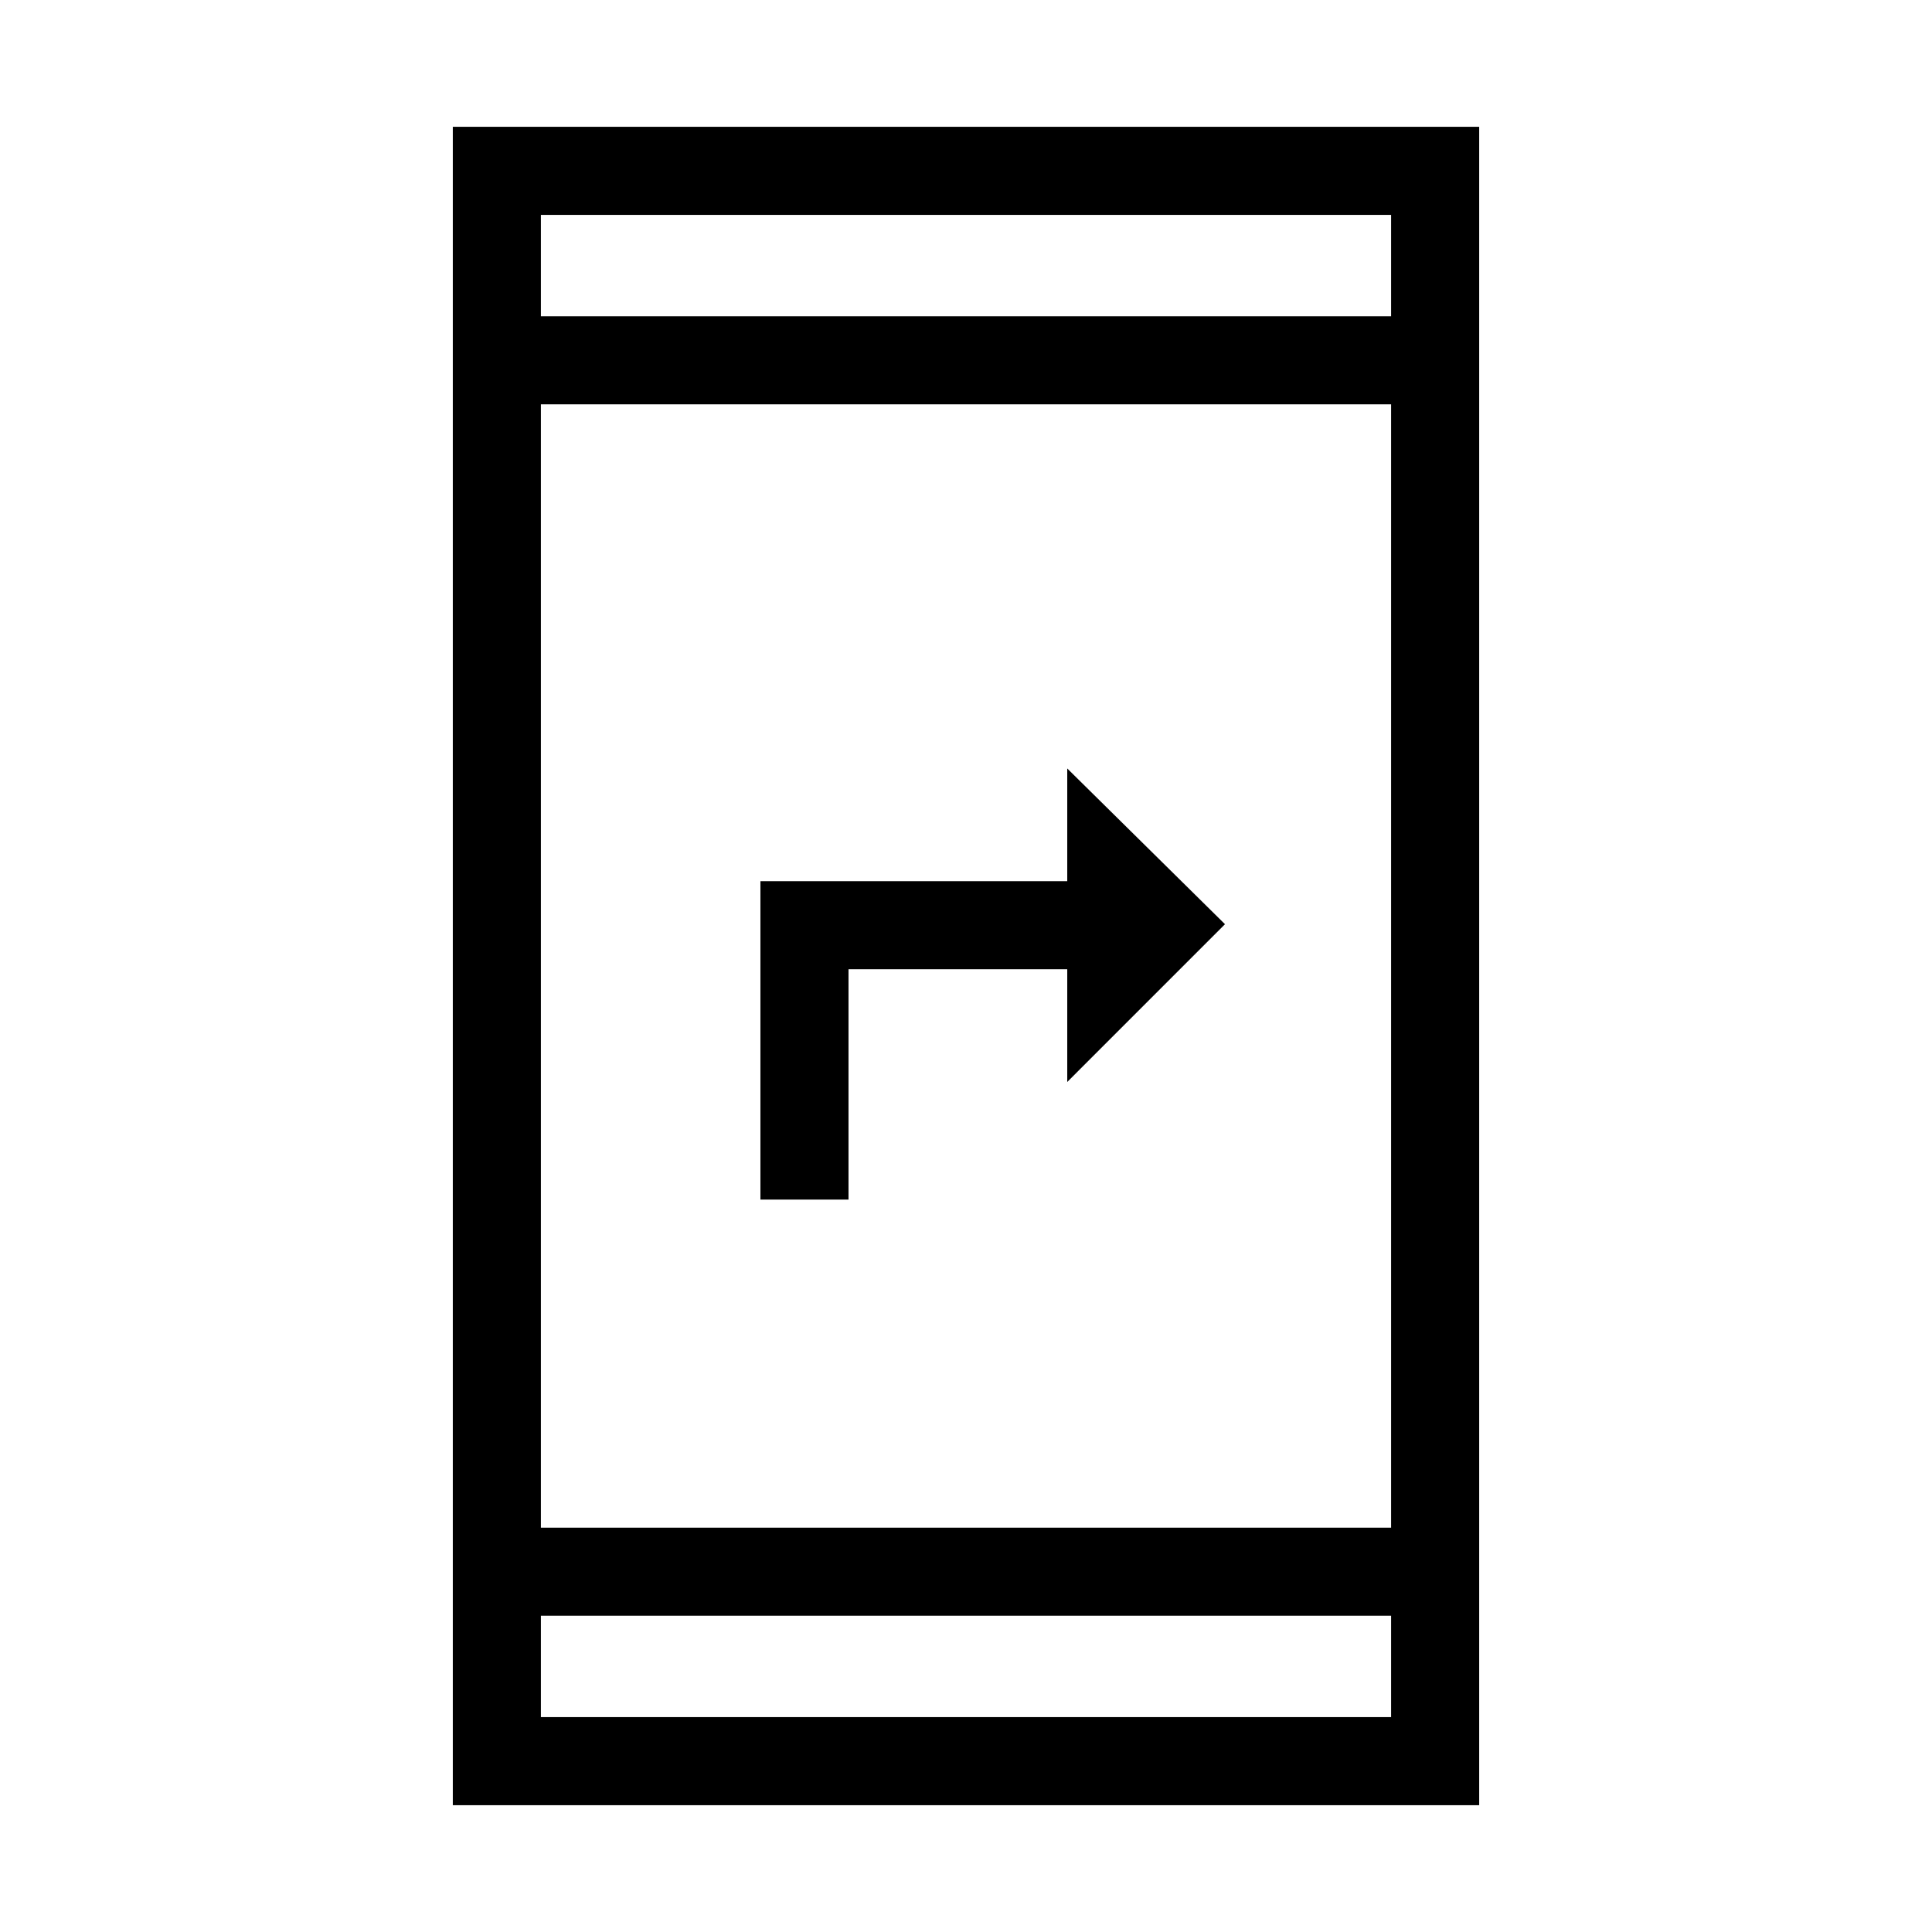 <svg xmlns="http://www.w3.org/2000/svg" height="48" viewBox="0 -960 960 960" width="48"><path d="M377.85-363.92v-158.23h152.46v-56l78.38 77.38-78.38 78.39v-56H421.62v114.46h-43.77ZM225-63v-834h510v834H225Zm43.77-94.15v50.38h422.46v-50.38H268.77Zm0-43.77h422.46v-558.16H268.77v558.16Zm0-601.93h422.46v-50.38H268.77v50.38Zm0 0v-50.38 50.38Zm0 645.7v50.38-50.38Z"/></svg>